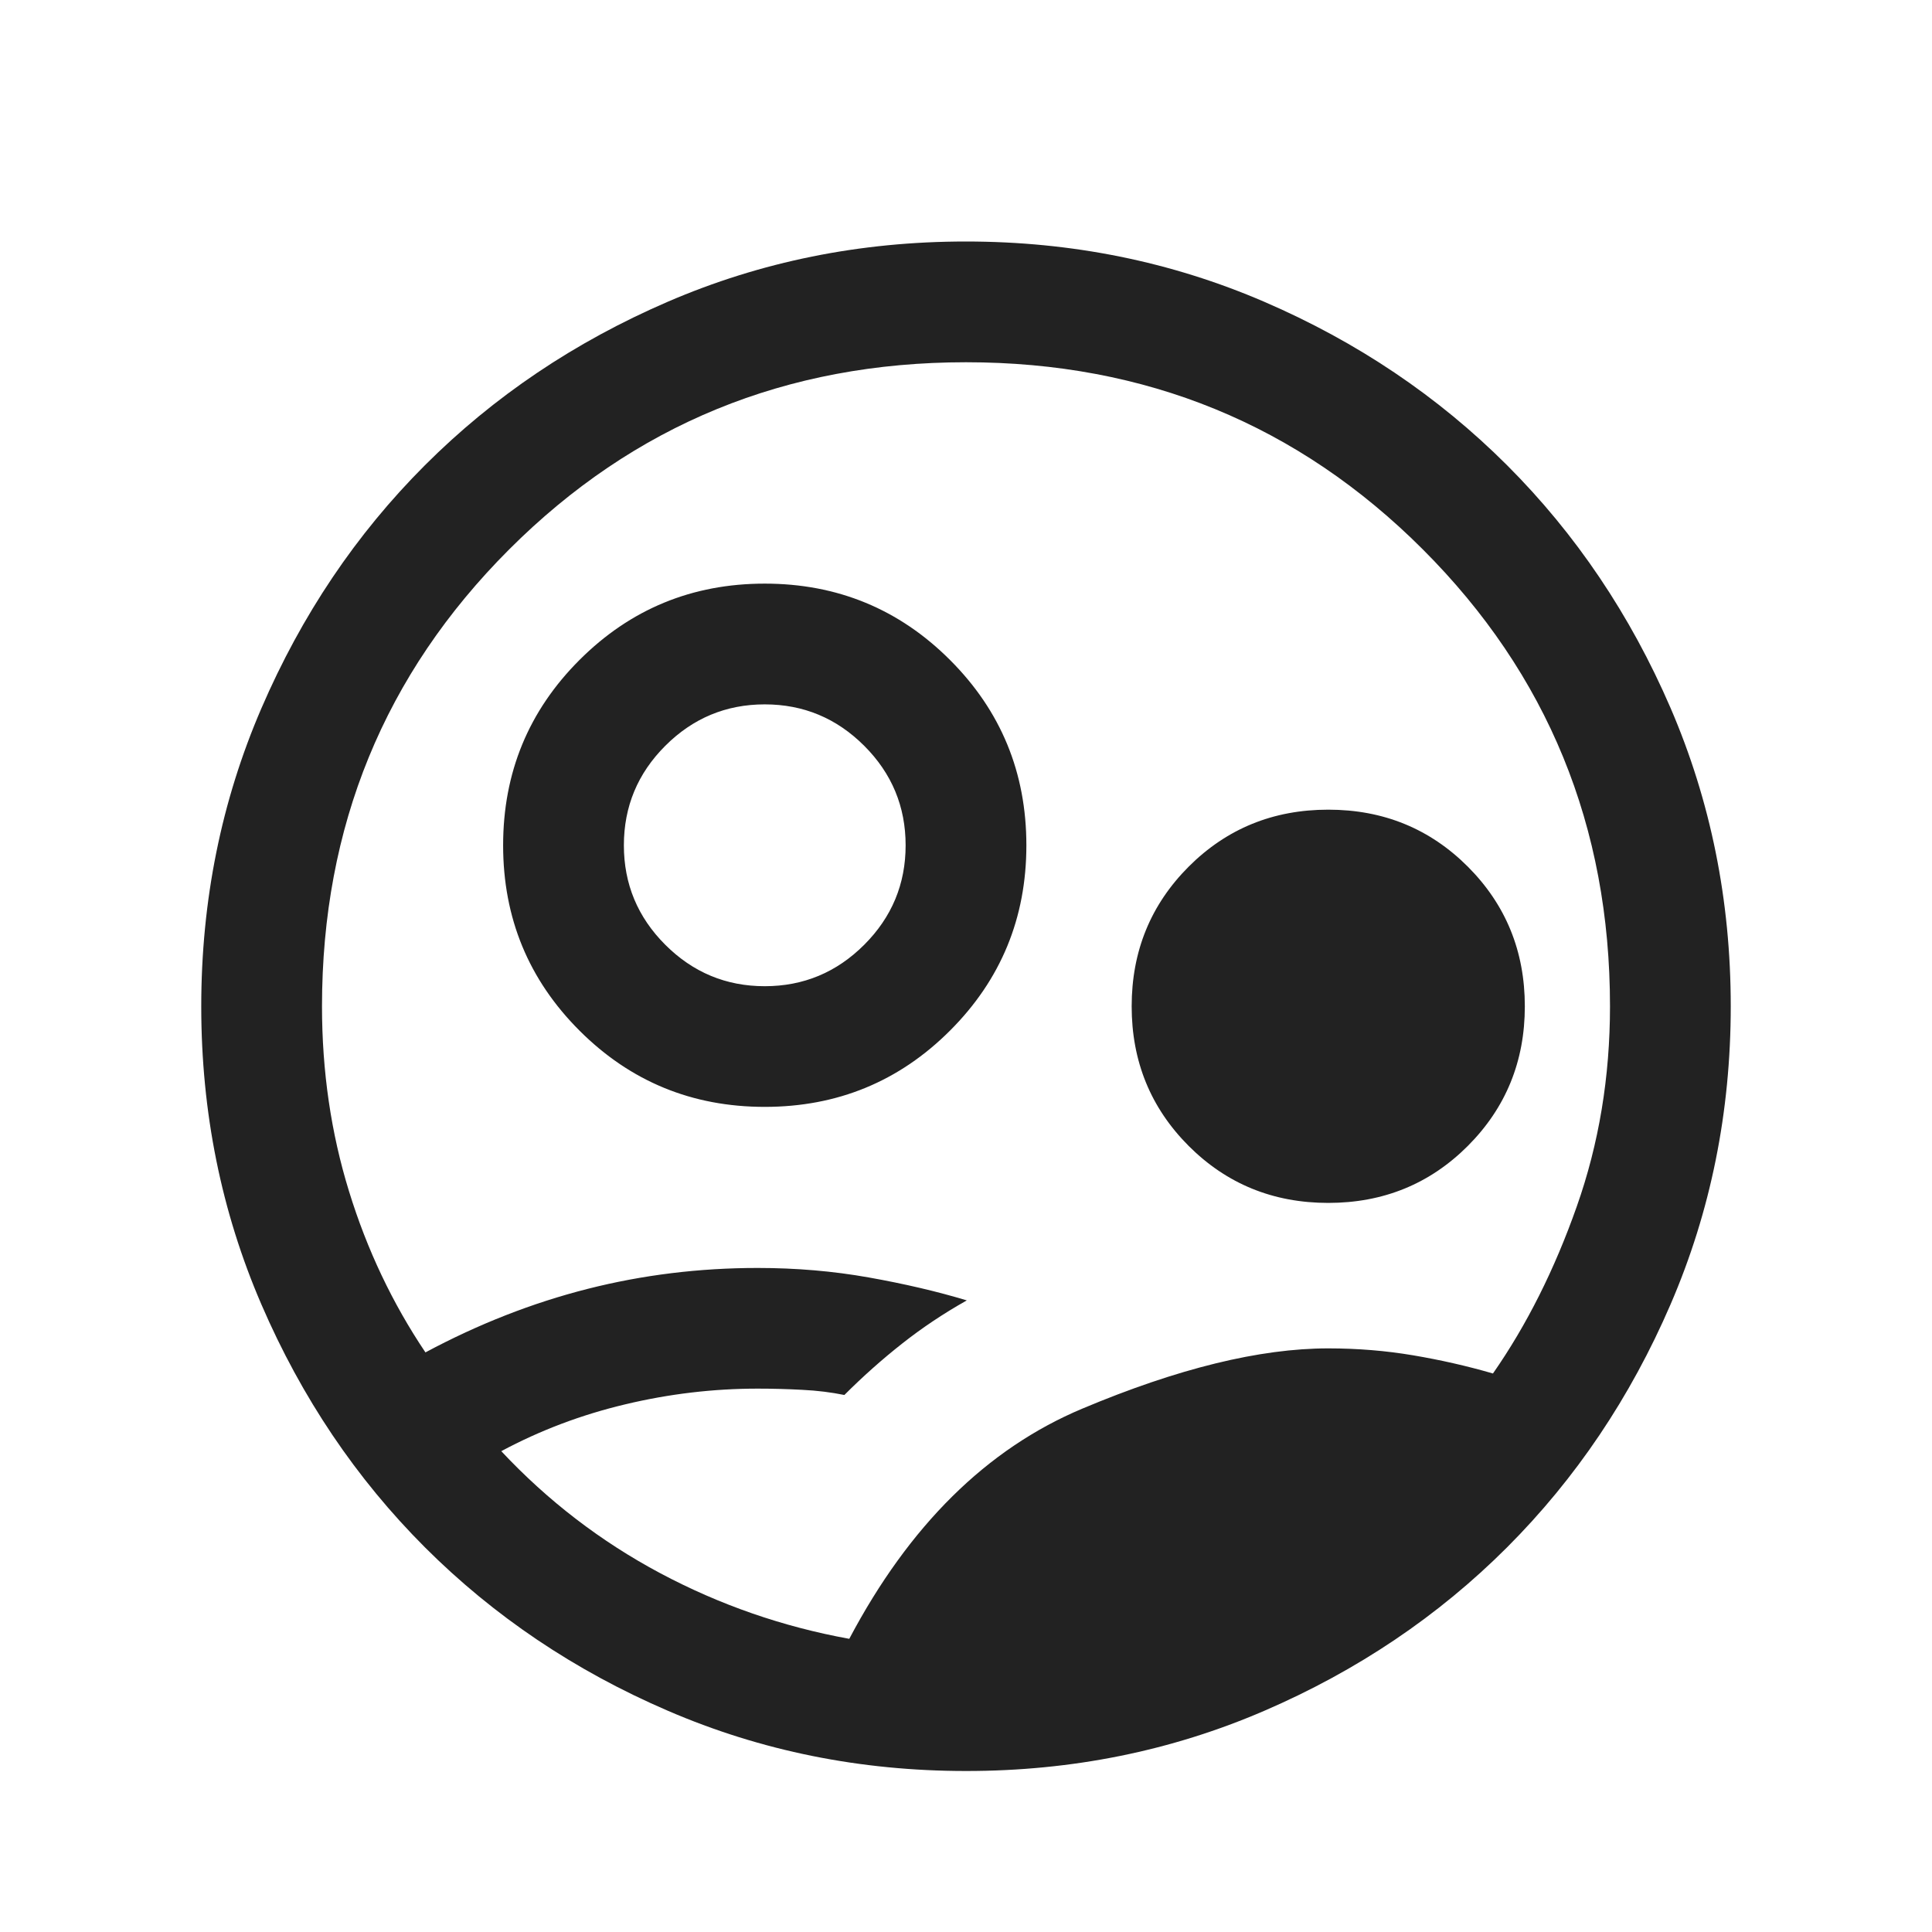 <svg width="24" height="24" viewBox="0 0 24 24" fill="none" xmlns="http://www.w3.org/2000/svg">
<mask id="mask0_2515_23662" style="mask-type:alpha" maskUnits="userSpaceOnUse" x="0" y="0" width="24" height="24">
<rect y="0.5" width="24" height="24" fill="#D9D9D9"/>
</mask>
<g mask="url(#mask0_2515_23662)">
<path d="M10.55 20.358C11.294 18.951 12.258 17.997 13.444 17.499C14.63 17 15.649 16.75 16.5 16.75C16.864 16.75 17.215 16.779 17.553 16.836C17.891 16.893 18.222 16.968 18.546 17.062C18.965 16.461 19.312 15.769 19.587 14.988C19.863 14.207 20 13.377 20 12.501C20 10.267 19.225 8.375 17.675 6.825C16.125 5.275 14.233 4.5 12 4.5C9.767 4.5 7.875 5.275 6.325 6.825C4.775 8.375 4 10.267 4 12.501C4 13.308 4.112 14.075 4.336 14.8C4.559 15.524 4.876 16.192 5.285 16.8C5.942 16.448 6.614 16.185 7.299 16.011C7.984 15.837 8.689 15.751 9.413 15.751C9.889 15.751 10.349 15.79 10.792 15.869C11.236 15.948 11.642 16.043 12.01 16.154C11.722 16.316 11.454 16.495 11.206 16.691C10.957 16.887 10.718 17.1 10.489 17.329C10.327 17.296 10.153 17.274 9.966 17.265C9.78 17.255 9.595 17.25 9.413 17.25C8.861 17.25 8.312 17.315 7.768 17.445C7.224 17.574 6.71 17.768 6.227 18.027C6.805 18.644 7.463 19.149 8.202 19.543C8.94 19.936 9.723 20.208 10.55 20.358ZM12.002 22C10.688 22 9.453 21.751 8.297 21.252C7.14 20.754 6.135 20.077 5.279 19.222C4.424 18.367 3.747 17.362 3.248 16.206C2.749 15.051 2.5 13.816 2.5 12.502C2.5 11.188 2.749 9.953 3.248 8.797C3.747 7.641 4.423 6.635 5.278 5.78C6.133 4.925 7.138 4.248 8.294 3.749C9.45 3.25 10.684 3 11.998 3C13.312 3 14.547 3.25 15.703 3.748C16.86 4.247 17.865 4.924 18.721 5.779C19.576 6.634 20.253 7.639 20.752 8.794C21.25 9.95 21.5 11.185 21.5 12.499C21.5 13.813 21.251 15.048 20.752 16.204C20.253 17.36 19.576 18.366 18.722 19.221C17.867 20.076 16.862 20.753 15.706 21.252C14.55 21.751 13.316 22 12.002 22ZM9.5 13.75C8.597 13.75 7.83 13.434 7.198 12.802C6.566 12.17 6.25 11.403 6.25 10.501C6.25 9.598 6.566 8.831 7.198 8.199C7.83 7.567 8.597 7.25 9.5 7.25C10.402 7.25 11.17 7.567 11.802 8.199C12.434 8.831 12.75 9.598 12.75 10.501C12.75 11.403 12.434 12.17 11.802 12.802C11.17 13.434 10.402 13.75 9.5 13.75ZM9.5 12.251C9.981 12.251 10.393 12.079 10.736 11.736C11.079 11.393 11.25 10.981 11.25 10.501C11.25 10.02 11.079 9.608 10.736 9.265C10.393 8.922 9.981 8.75 9.5 8.75C9.019 8.75 8.607 8.922 8.264 9.265C7.921 9.608 7.75 10.02 7.75 10.501C7.75 10.981 7.921 11.393 8.264 11.736C8.607 12.079 9.019 12.251 9.5 12.251ZM16.5 14.943C15.816 14.943 15.238 14.707 14.766 14.235C14.294 13.762 14.058 13.184 14.058 12.501C14.058 11.817 14.294 11.239 14.766 10.766C15.238 10.294 15.816 10.058 16.5 10.058C17.184 10.058 17.762 10.294 18.234 10.766C18.706 11.239 18.942 11.817 18.942 12.501C18.942 13.184 18.706 13.762 18.234 14.235C17.762 14.707 17.184 14.943 16.5 14.943Z" fill="#222222"/>
</g>
</svg>
